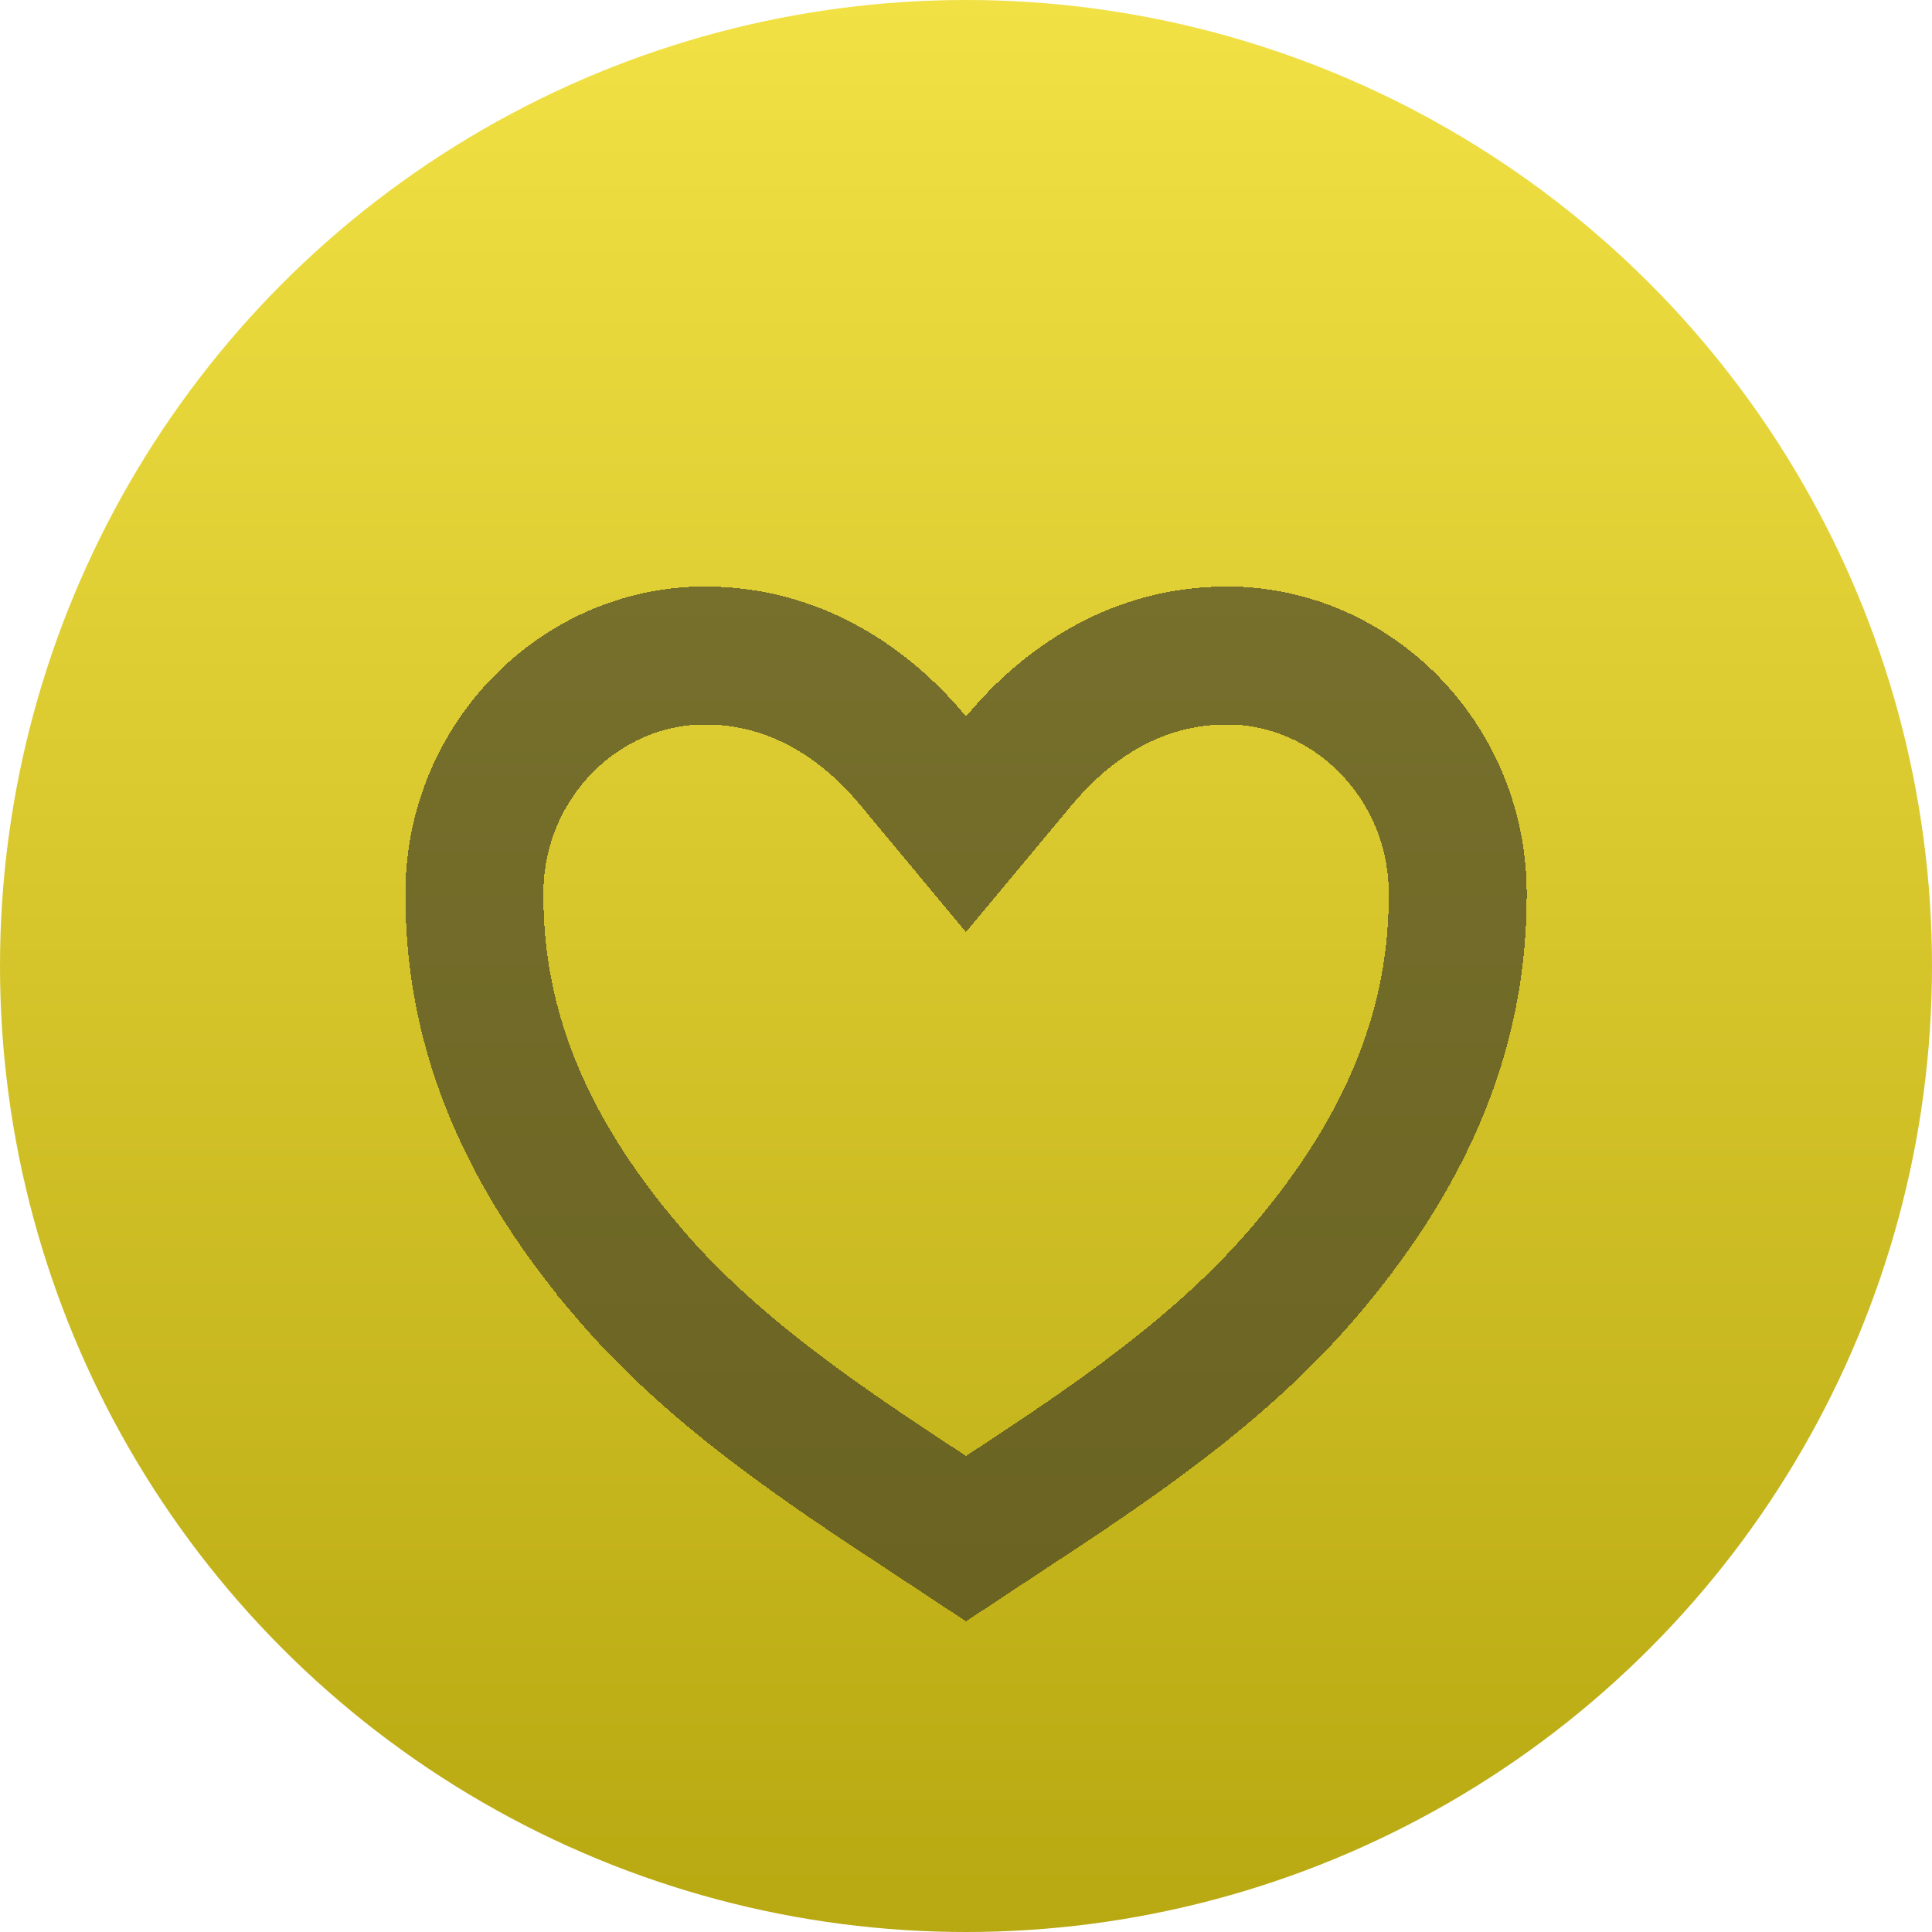<svg width="14" height="14" viewBox="0 0 14 14" fill="none" xmlns="http://www.w3.org/2000/svg">
<circle cx="7" cy="7" r="7" fill="url(#paint0_linear_1158_38)"/>
<g clip-path="url(#clip0_1158_38)">
<g filter="url(#filter0_d_1158_38)">
<path d="M8.893 3.75C9.792 3.75 10.553 4.505 10.563 5.455L10.563 5.455C10.572 6.402 10.233 7.292 9.47 8.194L9.47 8.194C8.841 8.939 8.023 9.477 7.251 9.984C7.167 10.039 7.083 10.094 7 10.149C6.917 10.094 6.833 10.039 6.749 9.984C5.978 9.477 5.159 8.939 4.531 8.195L4.531 8.194C3.768 7.293 3.429 6.402 3.438 5.456C3.447 4.505 4.209 3.75 5.107 3.75C5.835 3.75 6.333 4.171 6.616 4.511L7 4.973L7.385 4.511C7.668 4.171 8.165 3.75 8.893 3.75Z" stroke="#272727" stroke-opacity="0.57" shape-rendering="crispEdges"/>
</g>
</g>
<defs>
<filter id="filter0_d_1158_38" x="1.938" y="3.25" width="10.125" height="9.5" filterUnits="userSpaceOnUse" color-interpolation-filters="sRGB">
<feFlood flood-opacity="0" result="BackgroundImageFix"/>
<feColorMatrix in="SourceAlpha" type="matrix" values="0 0 0 0 0 0 0 0 0 0 0 0 0 0 0 0 0 0 127 0" result="hardAlpha"/>
<feOffset dy="1"/>
<feGaussianBlur stdDeviation="0.5"/>
<feComposite in2="hardAlpha" operator="out"/>
<feColorMatrix type="matrix" values="0 0 0 0 0 0 0 0 0 0 0 0 0 0 0 0 0 0 0.25 0"/>
<feBlend mode="normal" in2="BackgroundImageFix" result="effect1_dropShadow_1158_38"/>
<feBlend mode="normal" in="SourceGraphic" in2="effect1_dropShadow_1158_38" result="shape"/>
</filter>
<linearGradient id="paint0_linear_1158_38" x1="7" y1="0" x2="7" y2="14" gradientUnits="userSpaceOnUse">
<stop stop-color="#F2E144"/>
<stop offset="1" stop-color="#B8A811"/>
</linearGradient>
<clipPath id="clip0_1158_38">
<rect width="10" height="10" fill="white" transform="translate(2 2)"/>
</clipPath>
</defs>
</svg>
